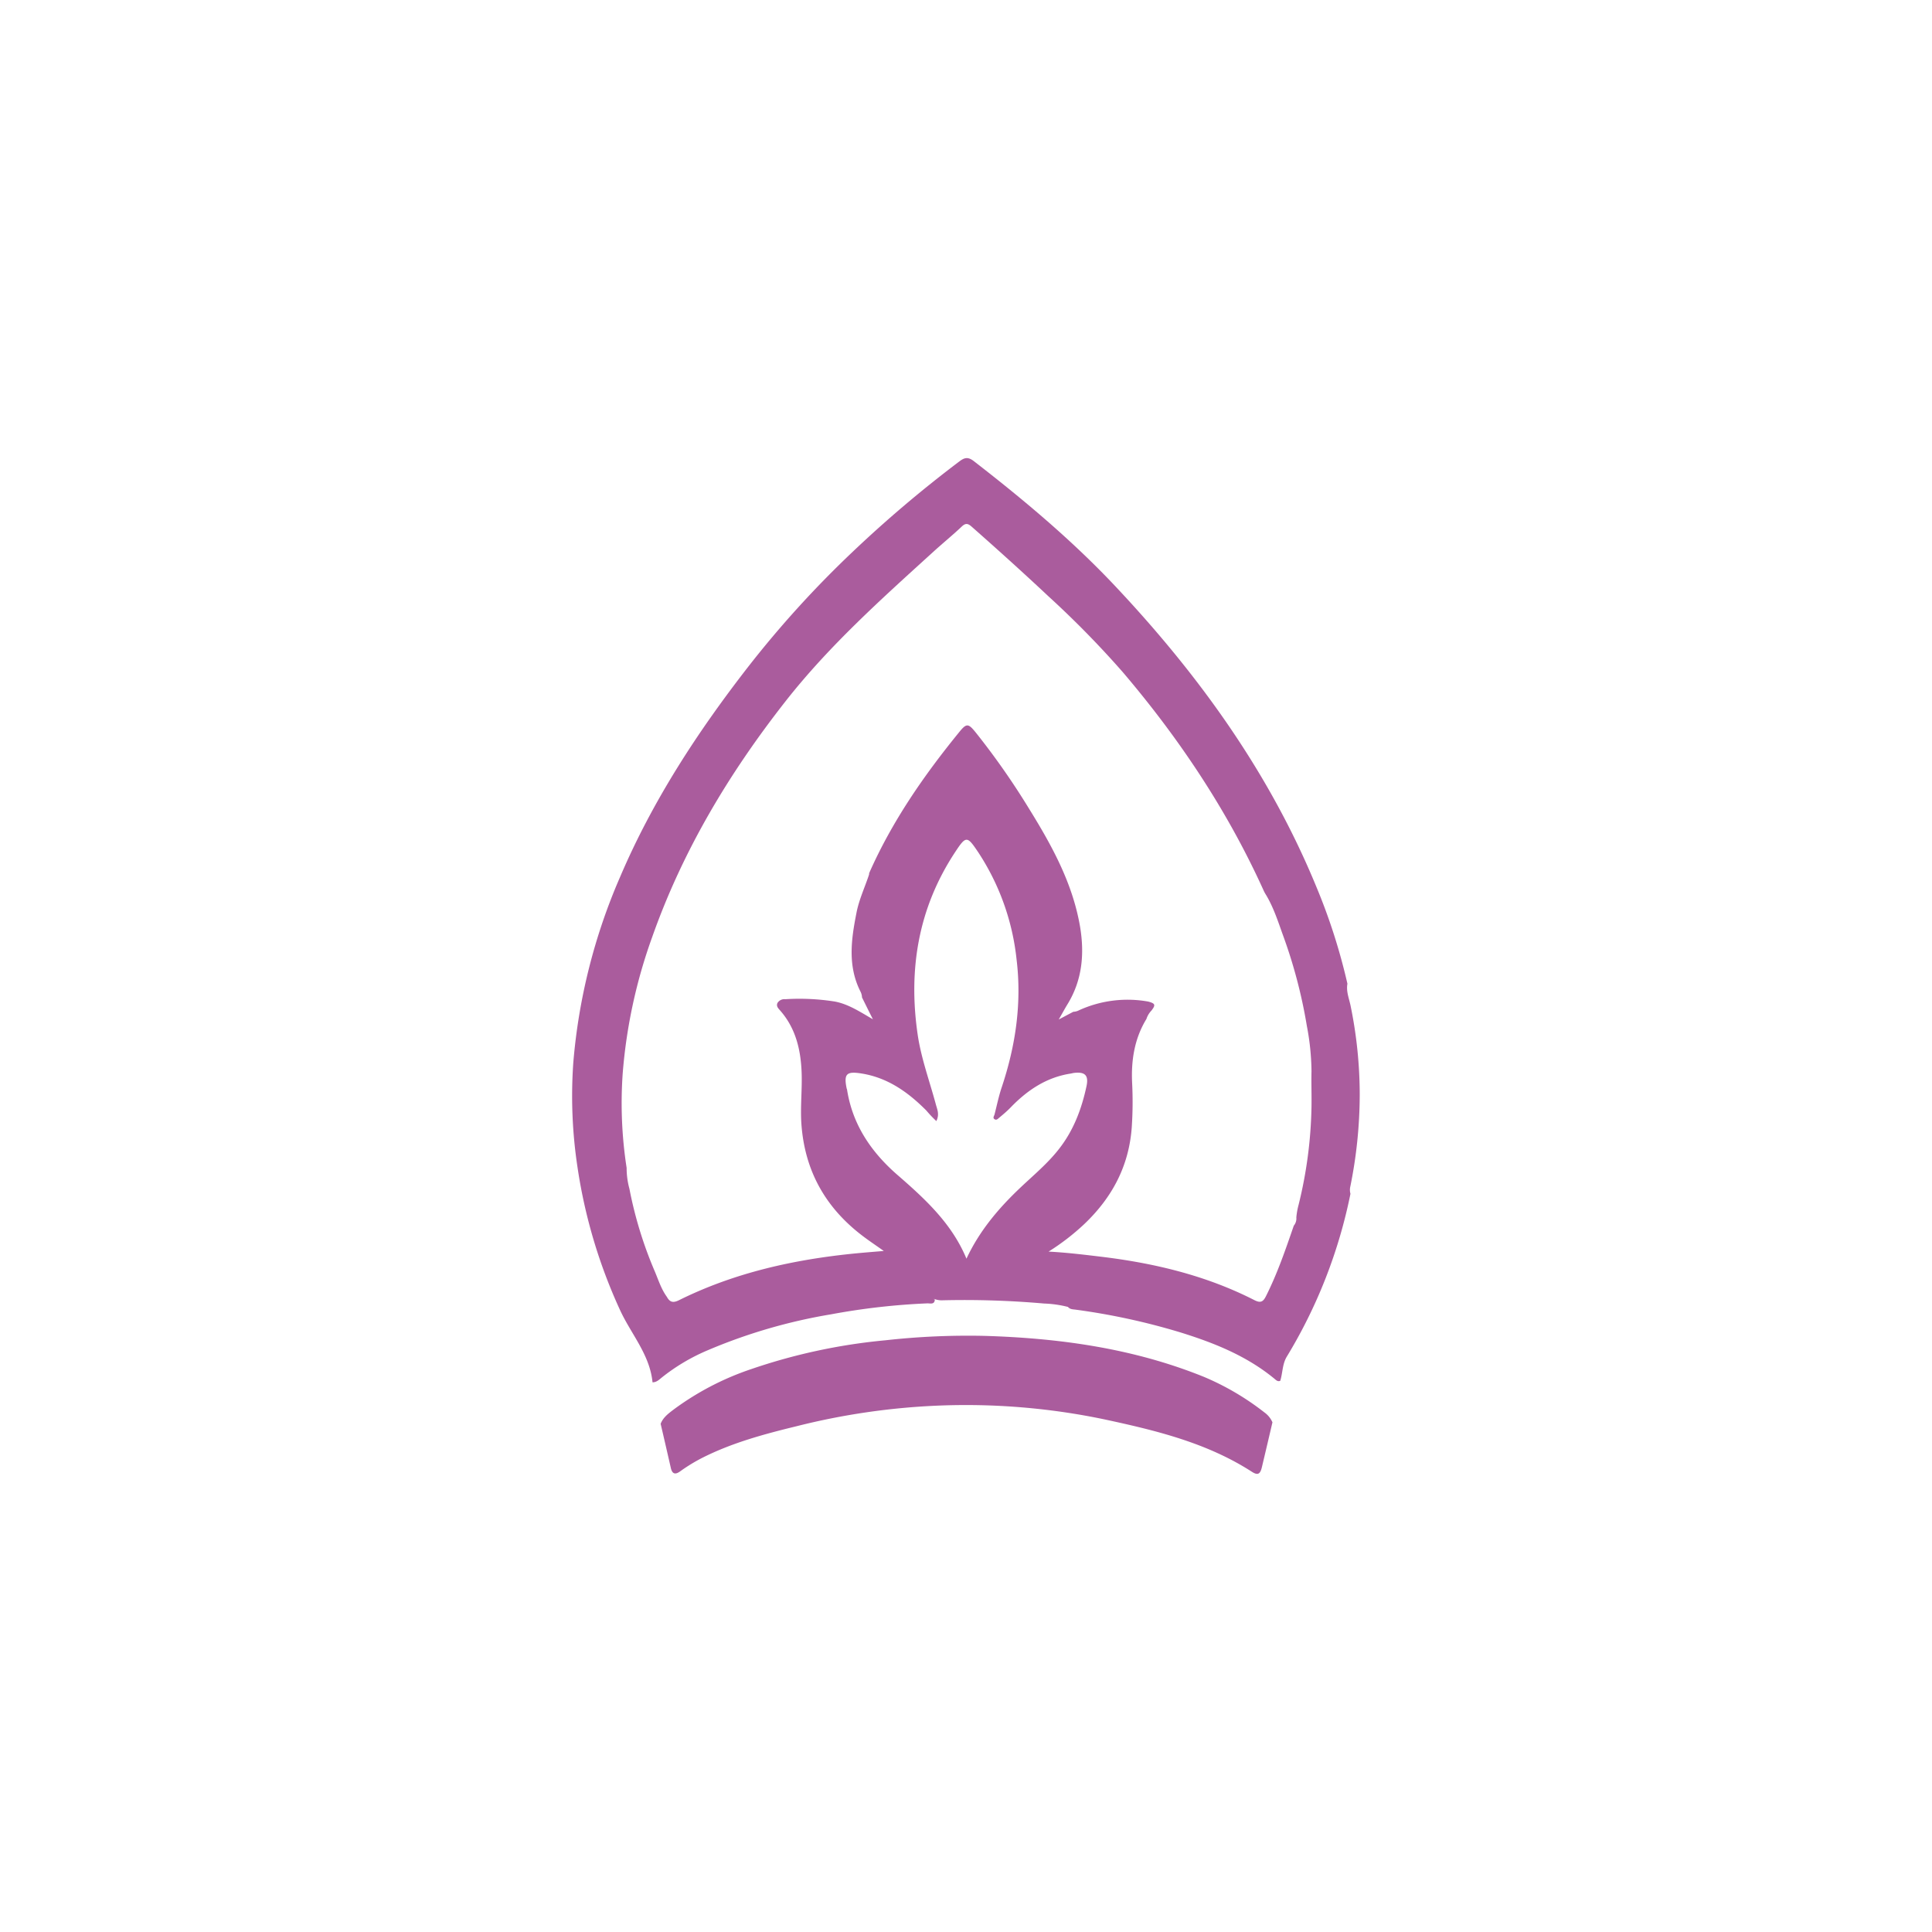 <svg id="Layer_1" data-name="Layer 1" xmlns="http://www.w3.org/2000/svg" viewBox="0 0 566.93 566.93"><defs><style>.cls-1{fill:#aa5c9d;}</style></defs><path class="cls-1" d="M373.39,417.37q-1.54,6.6-3.11,13.21c-.48,2-1.19,2.41-2.91,1.31-13.26-8.55-28.25-12.16-43.4-15.41a198.7,198.7,0,0,0-49-4,203.87,203.87,0,0,0-41.09,6c-9.45,2.3-18.83,4.81-27.59,9.2a50.39,50.39,0,0,0-6.68,4.06c-1.36,1-2.33.89-2.75-.93q-1.48-6.51-3-13c.74-1.92,2.35-3.08,3.89-4.25a82.24,82.24,0,0,1,22.64-11.79,169.89,169.89,0,0,1,39.48-8.48A218.45,218.45,0,0,1,288.81,392c22.07.65,43.75,3.66,64.4,12A77.54,77.54,0,0,1,371,414.44,7,7,0,0,1,373.39,417.37Z"/><path class="cls-1" d="M396.25,348.13A136.58,136.58,0,0,0,399,321.39a129.85,129.85,0,0,0-2.67-26.2c-.43-2.13-1.36-4.25-.94-6.52a174.85,174.85,0,0,0-9.16-28.55c-13.51-32.81-33.76-61.13-57.84-86.91-13-14-27.55-26.21-42.61-37.88-1.72-1.34-2.76-1.07-4.26.07A361.68,361.68,0,0,0,250,162.12a304,304,0,0,0-30.34,33.4c-14.92,19.18-28.13,39.38-37.7,61.82a171.87,171.87,0,0,0-13.73,54.5,139.21,139.21,0,0,0,1.2,30.45,154.14,154.14,0,0,0,12.43,41.95c3.22,7.12,8.82,13.19,9.62,21.39,1.17,0,1.92-.76,2.72-1.41a57.37,57.37,0,0,1,13.48-8,159,159,0,0,1,36.18-10.54,199.59,199.59,0,0,1,28.33-3.22c.8,0,2.07.42,2.13-1.16-.11-.06-.23,0-.31-.11.29,0-.06-.08.22,0a6,6,0,0,0,2.41.37,268.51,268.51,0,0,1,29.75.95,32.76,32.76,0,0,1,7,1c.59.73,1.46.69,2.26.8A195.59,195.59,0,0,1,346.44,391c9.86,3.07,19.36,6.87,27.46,13.52.51.41,1,1,1.78.67.73-2.32.59-4.86,1.9-7.06a148.59,148.59,0,0,0,18.7-47.82A4.36,4.36,0,0,1,396.25,348.13Zm-96.91.45c-6.33,6-11.92,12.59-15.74,20.77-4.3-10.36-12.17-17.55-20.28-24.6-7.63-6.64-13.13-14.67-14.75-24.94,0-.14-.1-.28-.13-.43-.88-4.3,0-5.06,4.32-4.38,7.77,1.23,13.74,5.52,19.1,10.91a34.72,34.72,0,0,0,2.9,3.06c1-2,.23-3.46-.17-5-1.84-6.83-4.32-13.5-5.33-20.54-2.76-19.1.25-37.06,11-53.36,3.25-4.94,3.54-4.83,6.85.11A70.74,70.74,0,0,1,298.3,281.5c1.57,12.86-.27,25.31-4.34,37.52-.88,2.6-1.43,5.32-2.12,8-.12.47-.61,1,0,1.4s1-.15,1.4-.46c1.2-1,2.39-2,3.49-3.16,4.87-5,10.43-8.69,17.46-9.77.3-.05.59-.14.89-.18,3.27-.41,4.43.66,3.75,3.86-1.43,6.69-3.8,13-8.09,18.46C307.42,341.43,303.25,344.87,299.34,348.58Zm85.5-23.41a128.32,128.32,0,0,1-3.77,28.34,21.56,21.56,0,0,0-.67,3.74,3.33,3.33,0,0,1-.75,2.42c-2.41,7-4.8,14-8.16,20.68-.84,1.67-1.59,2.08-3.4,1.16-14.26-7.28-29.55-10.9-45.34-12.78-4.85-.58-9.7-1.17-15.05-1.46a67.91,67.91,0,0,0,10.53-8.13c8.13-7.76,13.07-17,13.88-28.42a110.41,110.41,0,0,0,.1-13c-.31-6.6.7-13,4.2-18.71a6.31,6.31,0,0,1,1.46-2.45c1.29-1.66,1.16-2.11-.95-2.66a34.33,34.33,0,0,0-20.26,2.54,3.86,3.86,0,0,1-1.71.46l-4.27,2.26c1-1.73,1.75-3.13,2.58-4.49,4.33-7.07,5-14.76,3.68-22.71-2.15-12.68-8.21-23.73-14.86-34.47a219,219,0,0,0-15.64-22.4c-2.3-2.85-2.77-3-5.07-.13-10.35,12.71-19.63,26.12-26.29,41.19a1.27,1.27,0,0,0-.05.44c-1.25,3.82-3,7.46-3.74,11.45-1.53,7.76-2.57,15.46,1.21,22.93a4.11,4.11,0,0,1,.45,1.72c1,2,2,4.06,3.2,6.41-3.8-2.19-7.14-4.43-11.15-5.2a66.26,66.26,0,0,0-14.55-.69,2.39,2.39,0,0,0-2.31,1.11c-.44,1,.29,1.62.89,2.32,4.43,5.11,5.91,11.27,6.19,17.81.22,5.16-.42,10.29-.05,15.48,1,13.61,7,24.32,17.71,32.55,2,1.54,4.09,2.92,6.46,4.61-3,.25-5.69.46-8.37.72-18,1.78-35.44,5.64-51.74,13.73-1.79.89-2.71.53-3.55-1-1.77-2.44-2.59-5.33-3.77-8a118.77,118.77,0,0,1-7.21-23.7,23,23,0,0,1-.82-6.13,124.26,124.26,0,0,1-1.15-27.78A152.92,152.92,0,0,1,191.37,275c8.95-25.38,22.56-48.08,39.12-69.19,12.84-16.37,28.24-30.12,43.51-44,2.71-2.47,5.57-4.79,8.23-7.31,1.15-1.09,1.85-.88,2.9.05,7.58,6.69,15.09,13.45,22.46,20.37a280.37,280.37,0,0,1,21.86,22.29c16.69,19.6,30.84,40.83,41.46,64.34a12.86,12.86,0,0,0,.65,1.14c2.19,3.69,3.49,7.77,4.93,11.77a147.51,147.51,0,0,1,7,26.62,73.81,73.81,0,0,1,1.36,13.35C384.76,318,384.92,321.58,384.84,325.17Z"/></svg>